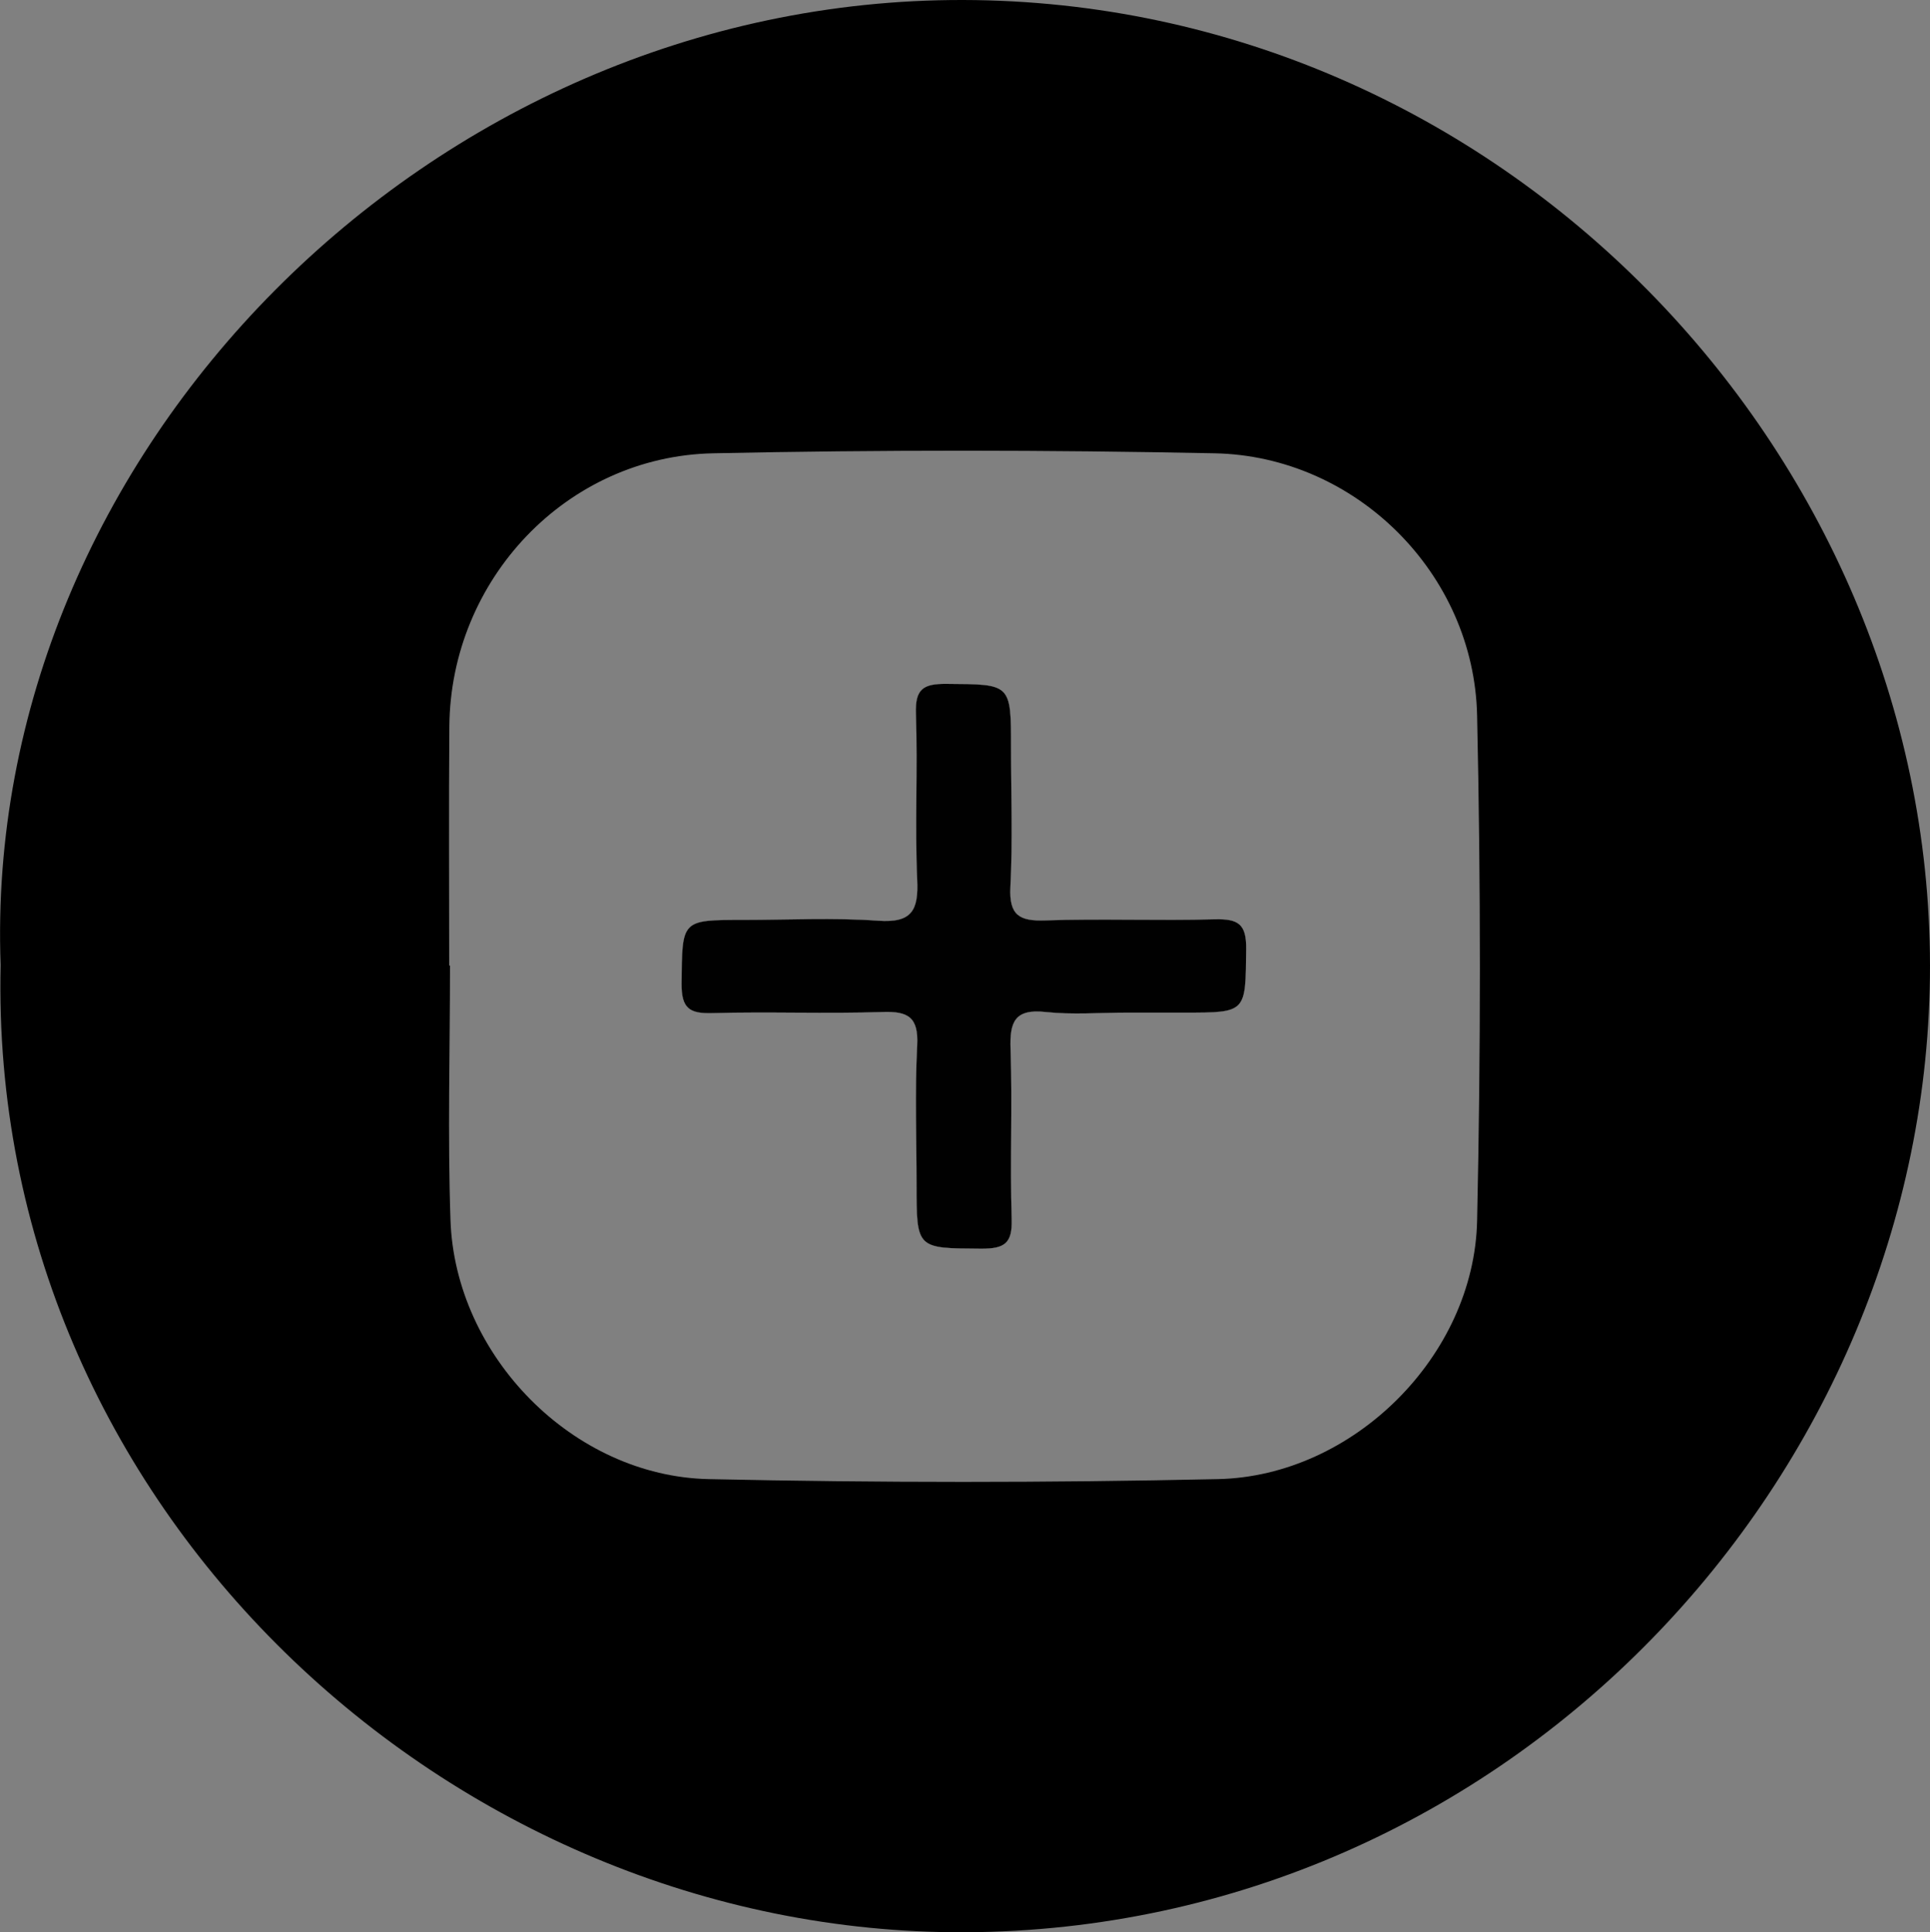 <?xml version="1.0" encoding="utf-8"?>
<!-- Generator: Adobe Illustrator 24.0.0, SVG Export Plug-In . SVG Version: 6.00 Build 0)  -->
<svg version="1.1" id="Layer_1" xmlns="http://www.w3.org/2000/svg" xmlns:xlink="http://www.w3.org/1999/xlink" x="0px" y="0px"
	 viewBox="0 0 1200.9 1202.5" style="enable-background:new 0 0 1200.9 1202.5;" xml:space="preserve">
<rect x="0" y="0" width="1200.9" height="1202.5" fill="#808080" stroke="none"/>
<style type="text/css">
	.st0{fill:#FEFEFE;}
	.st1{fill:#010101;}
</style>
<path d="M775.4,590.5c-0.4,39.7,0.5,39.7-38.3,39.7h-36.1c-16.8,0-33.8,1.4-50.4-0.4c-19.3-2.1-22.4,6.2-21.8,23.1
	c1.2,35.2-0.4,70.5,0.7,105.7c0.5,15.3-4.5,18.5-18.9,18.5c-40.3-0.3-40.3,0.4-40.3-40c0-28.8-1.1-57.7,0.4-86.5
	c0.9-17.5-5.5-21.4-21.7-20.8c-35.2,1.2-70.5-0.3-105.7,0.7c-14.2,0.4-19.3-2.8-19.2-18.3c0.4-39.7-0.5-39.7,38.3-39.7
	c28,0,56.2-1.5,84,0.5c21.1,1.5,25.2-6.5,24.3-25.6c-1.5-34.4,0.4-68.9-0.8-103.3c-0.5-15.3,4.5-18.6,18.9-18.5
	c40.3,0.3,40.3-0.5,40.3,39.9c0,28.8,1.1,57.7-0.4,86.5c-0.9,17.5,5.5,21.4,21.7,20.8c35.2-1.2,70.5,0.3,105.7-0.7
	C770.4,571.8,775.6,575,775.4,590.5z"/>
<path d="M599.3,0C267.4-0.7-11.3,282.5,0.4,600.5c-7.9,336.9,279.8,603.5,600.2,602c337.5-1.6,600.6-283.6,600.3-601.8
	C1200.5,280,932.8,0.7,599.3,0z M919.1,759.7c-1.8,84-77,159-161.3,160.8c-105.6,2.3-211.3,2.3-316.8,0
	c-84.5-1.8-157.8-76.7-160.7-161.2c-1.8-52.7-0.3-105.6-0.3-158.4h-0.5c0-49.6-0.3-99.2,0.1-148.8c0.7-91.4,72.9-168.1,164.1-170
	c104-2.2,208-2.1,312,0c88,1.7,161.5,74.9,163.4,163.2C921.4,550,921.4,654.9,919.1,759.7z"/>
<path class="st0" d="M775.4,590.5c-0.4,39.7,0.5,39.7-38.3,39.7h-36.1c-16.8,0-33.8,1.4-50.4-0.4c-19.3-2.1-22.4,6.2-21.8,23.1
	c1.2,35.2-0.4,70.5,0.7,105.7c0.5,15.3-4.5,18.5-18.9,18.5c-40.3-0.3-40.3,0.4-40.3-40c0-28.8-1.1-57.7,0.4-86.5
	c0.9-17.5-5.5-21.4-21.7-20.8c-35.2,1.2-70.5-0.3-105.7,0.7c-14.2,0.4-19.3-2.8-19.2-18.3c0.4-39.7-0.5-39.7,38.3-39.7
	c28,0,56.2-1.5,84,0.5c21.1,1.5,25.2-6.5,24.3-25.6c-1.5-34.4,0.4-68.9-0.8-103.3c-0.5-15.3,4.5-18.6,18.9-18.5
	c40.3,0.3,40.3-0.5,40.3,39.9c0,28.8,1.1,57.7-0.4,86.5c-0.9,17.5,5.5,21.4,21.7,20.8c35.2-1.2,70.5,0.3,105.7-0.7
	C770.4,571.8,775.6,575,775.4,590.5z"/>
<path class="st1" d="M775.4,590.5c-0.4,39.7,0.5,39.7-38.3,39.7h-36.1c-16.8,0-33.8,1.4-50.4-0.4c-19.3-2.1-22.4,6.2-21.8,23.1
	c1.2,35.2-0.4,70.5,0.7,105.7c0.5,15.3-4.5,18.5-18.9,18.5c-40.3-0.3-40.3,0.4-40.3-40c0-28.8-1.1-57.7,0.4-86.5
	c0.9-17.5-5.5-21.4-21.7-20.8c-35.2,1.2-70.5-0.3-105.7,0.7c-14.2,0.4-19.3-2.8-19.2-18.3c0.4-39.7-0.5-39.7,38.3-39.7
	c28,0,56.2-1.5,84,0.5c21.1,1.5,25.2-6.5,24.3-25.6c-1.5-34.4,0.4-68.9-0.8-103.3c-0.5-15.3,4.5-18.6,18.9-18.5
	c40.3,0.3,40.3-0.5,40.3,39.9c0,28.8,1.1,57.7-0.4,86.5c-0.9,17.5,5.5,21.4,21.7,20.8c35.2-1.2,70.5,0.3,105.7-0.7
	C770.4,571.8,775.6,575,775.4,590.5z"/>
</svg>

